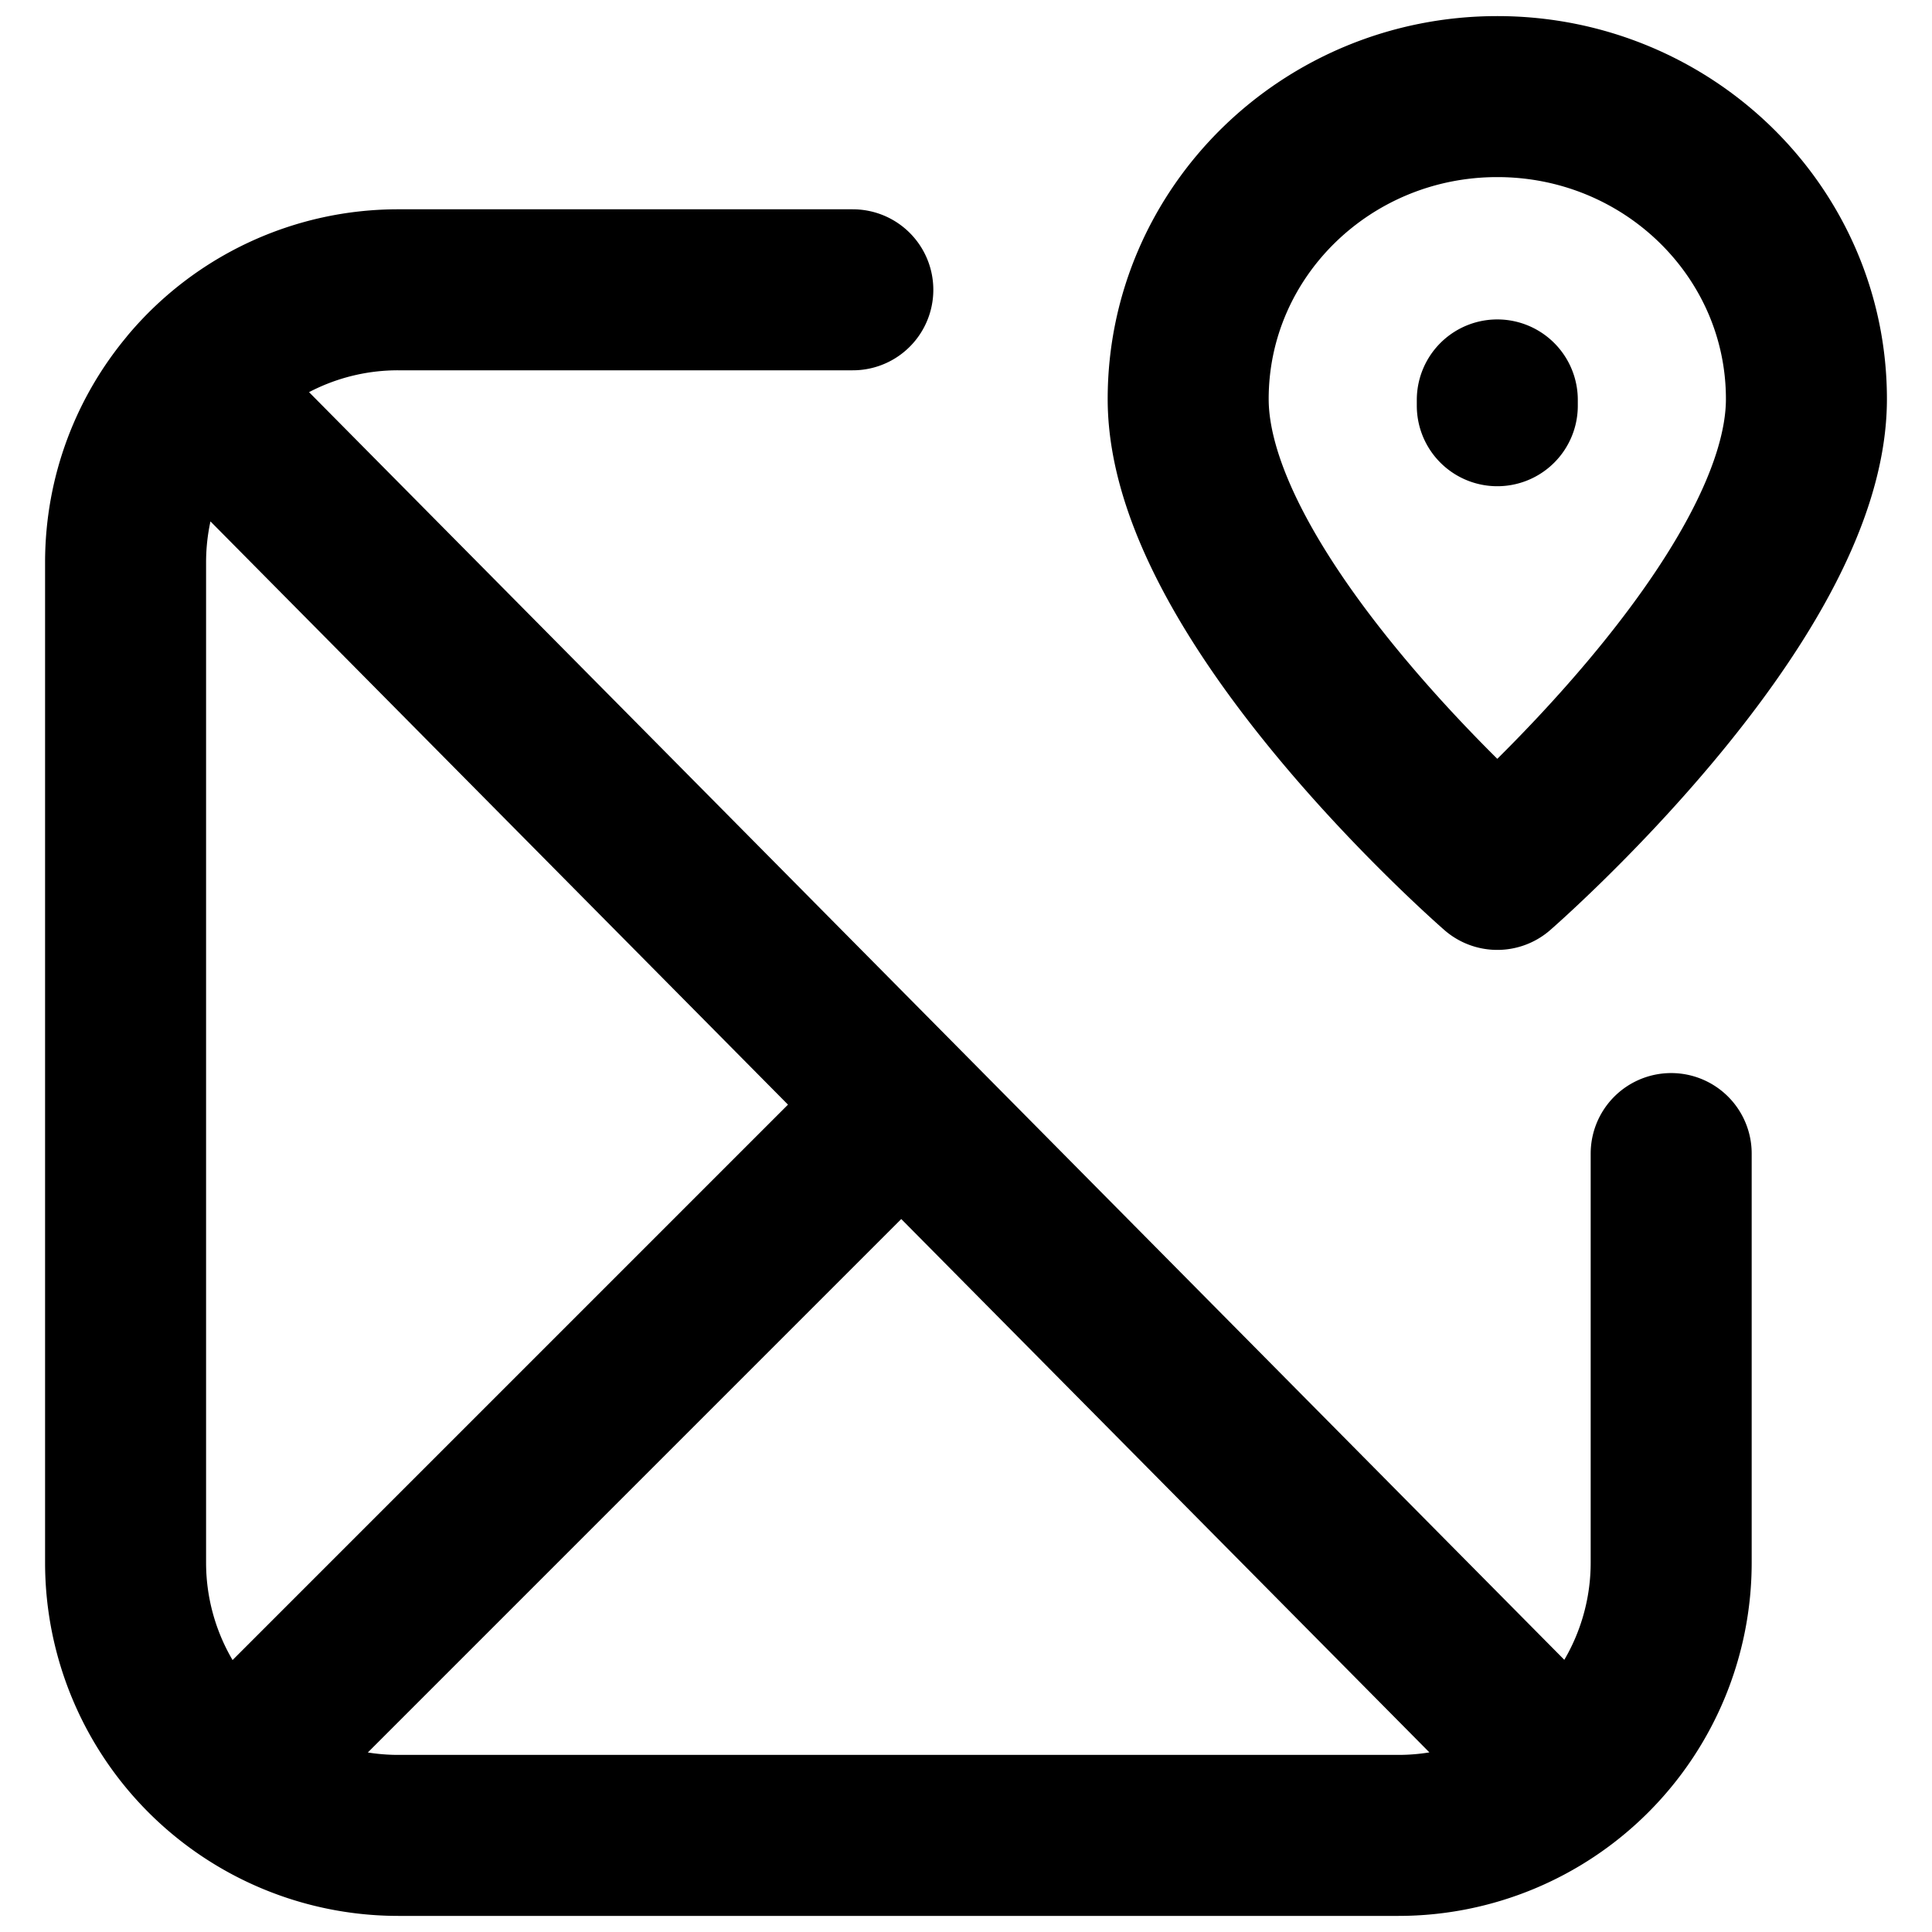 <svg xmlns="http://www.w3.org/2000/svg"  fill="none" viewBox="0 0 24 24">
  <path stroke="#000" stroke-linecap="round" stroke-linejoin="round" stroke-width="2" d="m2.361 4.8 16.705 16.87M2.36 4.8a3.38 3.38 0 0 1 2.587-1.2h5.647M2.361 4.8c-.5.59-.801 1.354-.801 2.188v12.424A3.388 3.388 0 0 0 4.948 22.8h12.424a3.388 3.388 0 0 0 3.388-3.388V14.33m-10.165 0-7.34 7.34M18.6 5.04v-.072m3.84-.011c0 2.504-3.84 5.843-3.84 5.843s-3.84-3.339-3.84-5.843c0-2.075 1.72-3.757 3.84-3.757s3.84 1.682 3.84 3.757Z"/>
</svg>
